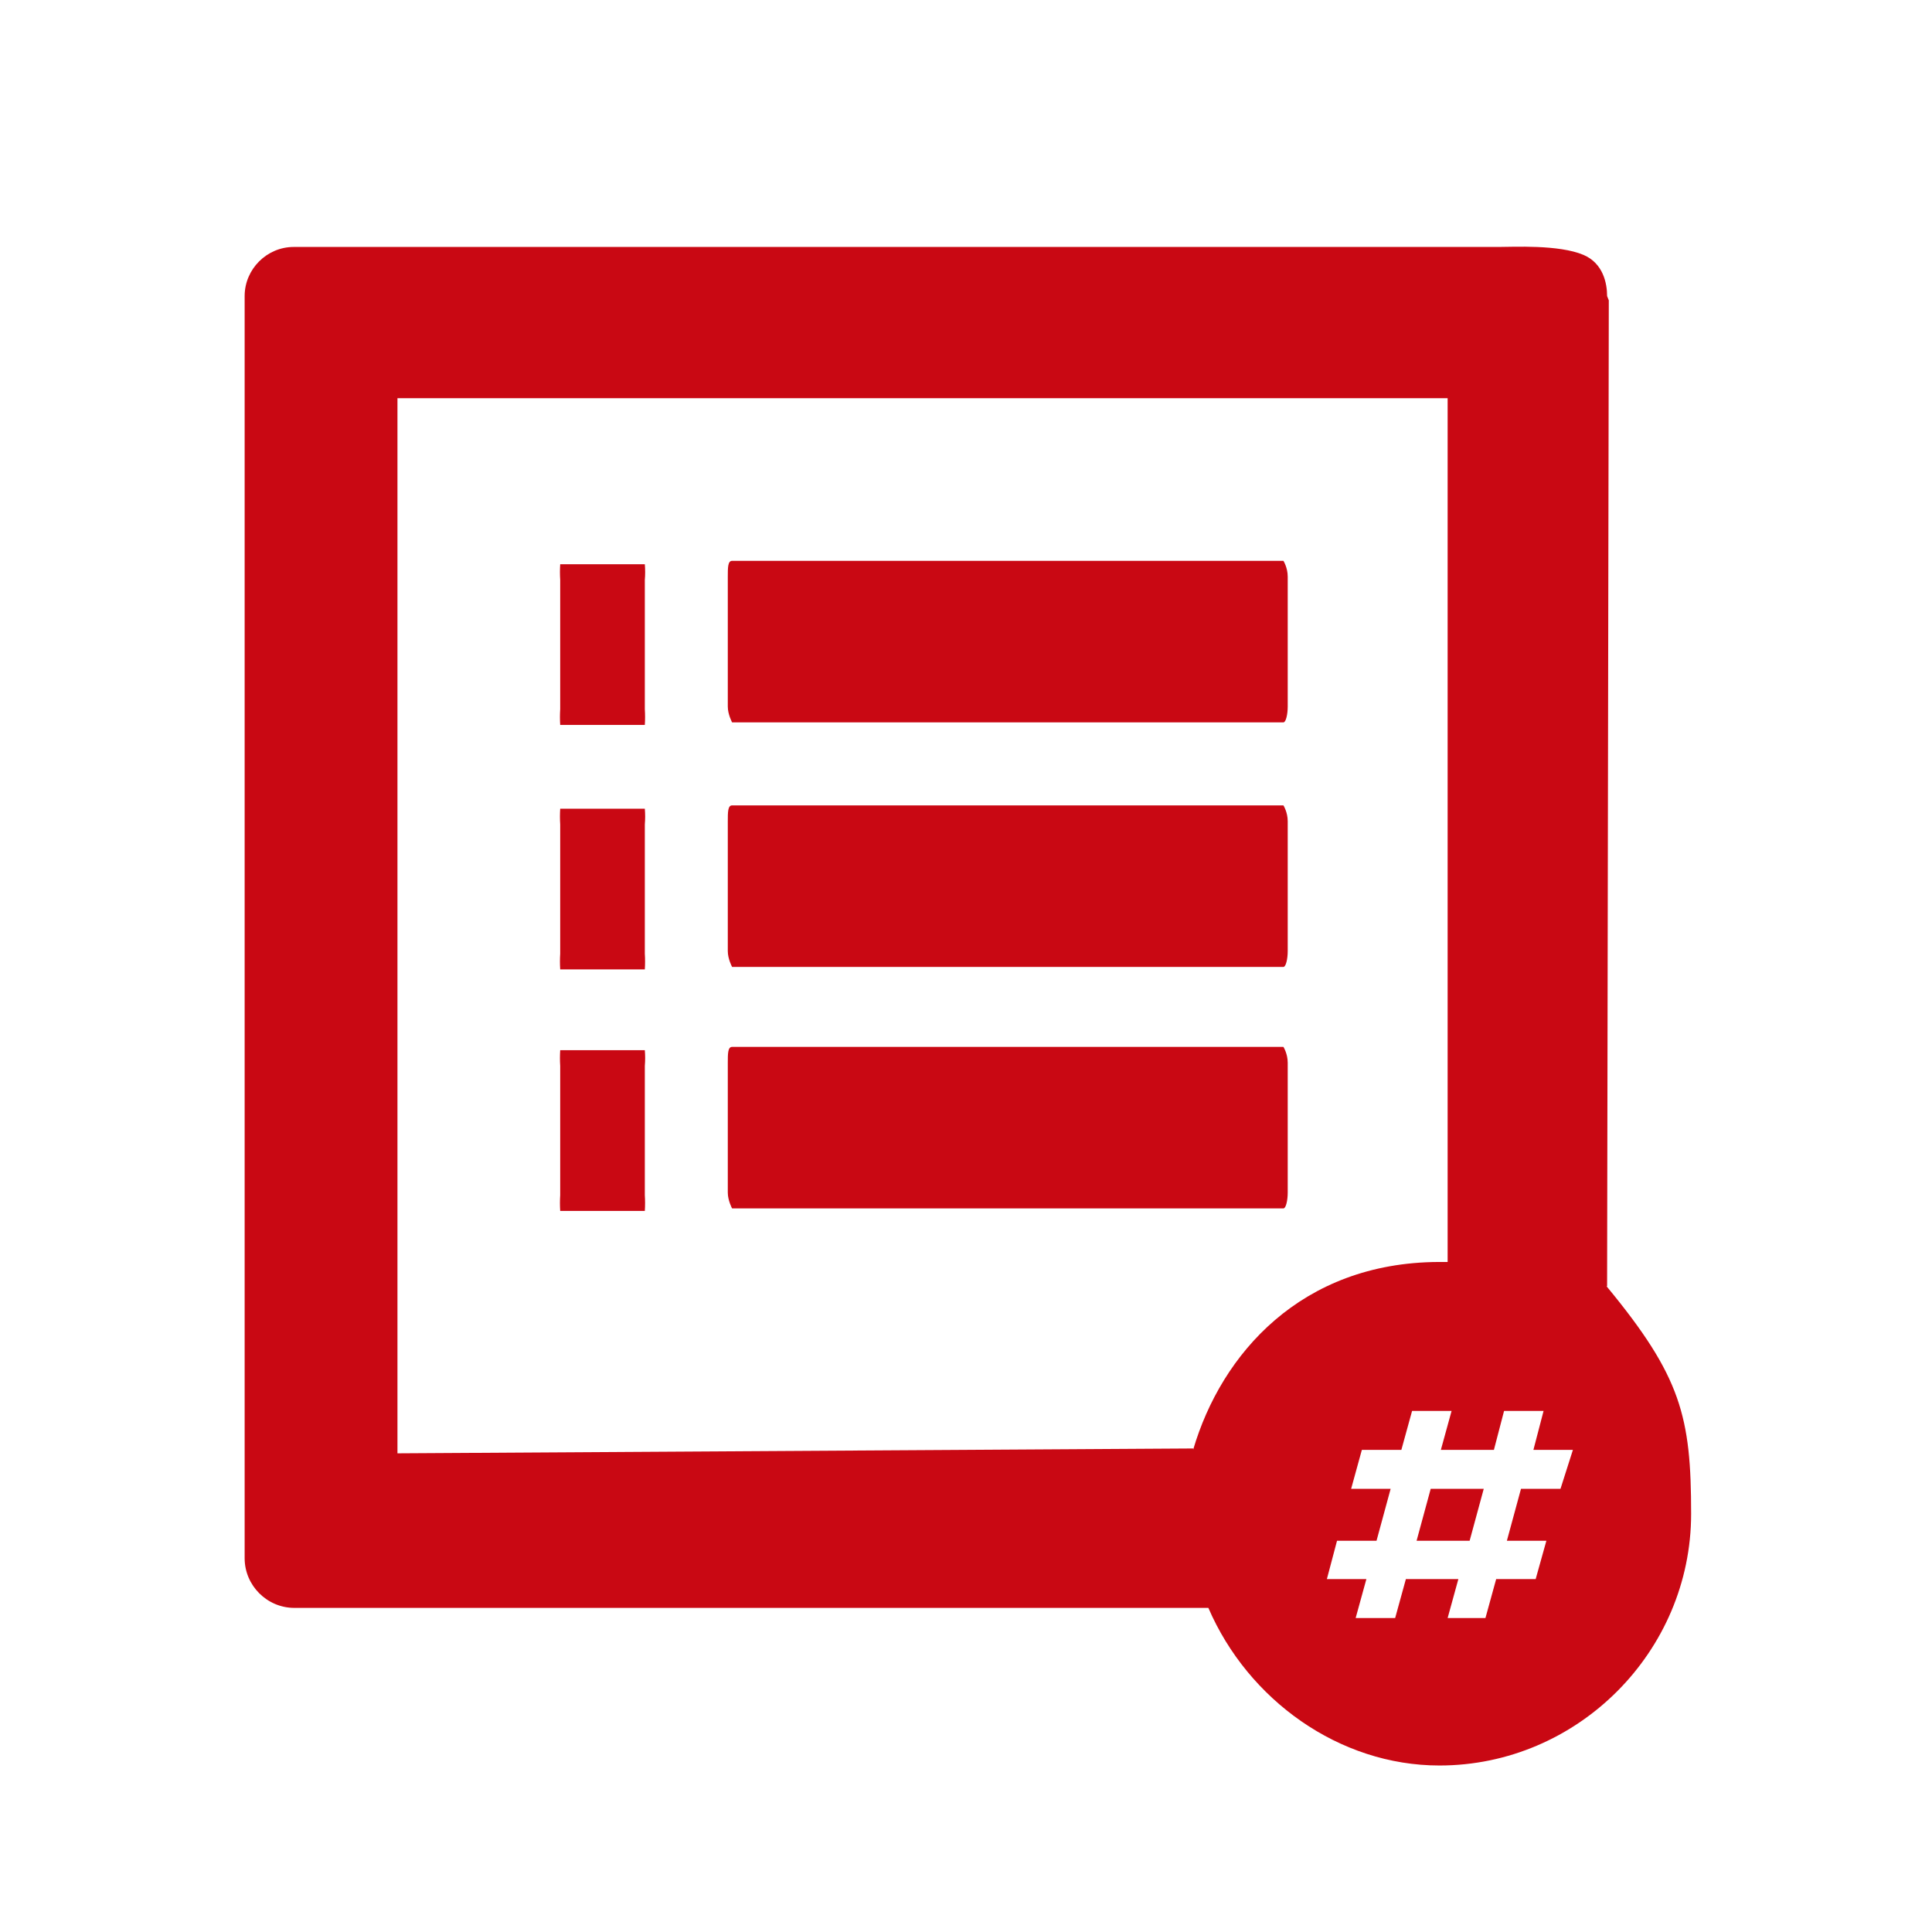 <?xml version="1.0" encoding="UTF-8" standalone="no"?>
<!DOCTYPE svg PUBLIC "-//W3C//DTD SVG 1.1//EN" "http://www.w3.org/Graphics/SVG/1.1/DTD/svg11.dtd">
<svg width="100%" height="100%" viewBox="0 0 24 24" version="1.1" xmlns="http://www.w3.org/2000/svg" xmlns:xlink="http://www.w3.org/1999/xlink" xml:space="preserve" xmlns:serif="http://www.serif.com/" style="fill-rule:evenodd;clip-rule:evenodd;stroke-linejoin:round;stroke-miterlimit:2;">
    <g id="Layer1">
        <g transform="matrix(0.701,0,0,0.701,-12.861,-12.819)">
            <path d="M46.826,41.08L46.856,23.609C46.856,23.609 46.826,23.533 46.826,23.533C46.826,23.311 46.758,22.953 46.408,22.804C45.971,22.618 45.155,22.663 44.9,22.663C44.897,22.663 46.604,22.663 46.6,22.663L23.562,22.663C23.559,22.663 23.555,22.663 23.552,22.663C23.075,22.663 22.682,23.056 22.682,23.533L22.682,45.9C22.682,46.383 23.079,46.78 23.562,46.78L39.76,46.78C40.464,48.411 42.078,49.573 43.855,49.573C46.302,49.573 48.315,47.559 48.315,45.113C48.315,43.39 48.139,42.682 46.816,41.08L46.826,41.08ZM39.491,43.955L25.39,44.041L25.39,25.343L44,25.343L44,40.65L43.84,40.65C41.403,40.661 39.99,42.279 39.491,43.975L39.491,43.955ZM46,44.67L45.3,44.67L45.05,45.59L45.75,45.59L45.56,46.27L44.86,46.27L44.67,46.96L44,46.96L44.19,46.27L43.26,46.27L43.07,46.96L42.37,46.96L42.56,46.27L41.86,46.27L42.04,45.59L42.74,45.59L42.99,44.67L42.29,44.67L42.48,43.98L43.18,43.98L43.37,43.29L44.07,43.29L43.88,43.98L44.82,43.98L45,43.29L45.7,43.29L45.52,43.98L46.22,43.98L46,44.67Z" style="fill:rgb(201,8,19);fill-rule:nonzero;"/>
        </g>
        <g transform="matrix(0.761,0,0,1.403,-14.824,-33.72)">
            <path d="M40.43,30.43L31.43,30.43C31.43,30.43 31.36,30.36 31.36,30.29L31.36,29.14C31.36,29.06 31.36,29 31.43,29L40.43,29C40.43,29 40.5,29.06 40.5,29.14L40.5,30.29C40.5,30.36 40.47,30.43 40.43,30.43Z" style="fill:rgb(201,8,19);fill-rule:nonzero;"/>
        </g>
        <g transform="matrix(0.761,0,0,1.403,-14.824,-30.682)">
            <path d="M40.43,30.43L31.43,30.43C31.43,30.43 31.36,30.36 31.36,30.29L31.36,29.14C31.36,29.06 31.36,29 31.43,29L40.43,29C40.43,29 40.5,29.06 40.5,29.14L40.5,30.29C40.5,30.36 40.47,30.43 40.43,30.43Z" style="fill:rgb(201,8,19);fill-rule:nonzero;"/>
        </g>
        <g transform="matrix(0.761,0,0,1.403,-14.824,-27.682)">
            <path d="M40.43,30.43L31.43,30.43C31.43,30.43 31.36,30.36 31.36,30.29L31.36,29.14C31.36,29.06 31.36,29 31.43,29L40.43,29C40.43,29 40.5,29.06 40.5,29.14L40.5,30.29C40.5,30.36 40.47,30.43 40.43,30.43Z" style="fill:rgb(201,8,19);fill-rule:nonzero;"/>
        </g>
        <g transform="matrix(1.396,0,0,1.396,-33.525,-33.475)">
            <path d="M29.753,30.43L29,30.43C28.997,30.383 28.997,30.337 29,30.29L29,29.14C28.997,29.093 28.997,29.047 29,29L29.753,29C29.757,29.047 29.757,29.093 29.753,29.14L29.753,30.29C29.756,30.337 29.756,30.383 29.753,30.43Z" style="fill:rgb(201,8,19);fill-rule:nonzero;"/>
        </g>
        <g transform="matrix(1.396,0,0,1.396,-33.525,-30.438)">
            <path d="M29.753,30.43L29,30.43C28.997,30.383 28.997,30.337 29,30.29L29,29.14C28.997,29.093 28.997,29.047 29,29L29.753,29C29.757,29.047 29.757,29.093 29.753,29.14L29.753,30.29C29.756,30.337 29.756,30.383 29.753,30.43Z" style="fill:rgb(201,8,19);fill-rule:nonzero;"/>
        </g>
        <g transform="matrix(1.396,0,0,1.396,-33.525,-27.438)">
            <path d="M29.753,30.43L29,30.43C28.997,30.383 28.997,30.337 29,30.29L29,29.14C28.997,29.093 28.997,29.047 29,29L29.753,29C29.757,29.047 29.757,29.093 29.753,29.14L29.753,30.29C29.756,30.337 29.756,30.383 29.753,30.43Z" style="fill:rgb(201,8,19);fill-rule:nonzero;"/>
        </g>
        <g transform="matrix(0.701,0,0,0.701,-12.861,-12.819)">
            <path d="M43.45,45.59L44.39,45.59L44.64,44.67L43.7,44.67L43.45,45.59Z" style="fill:rgb(201,8,19);fill-rule:nonzero;"/>
        </g>
    </g>
</svg>
